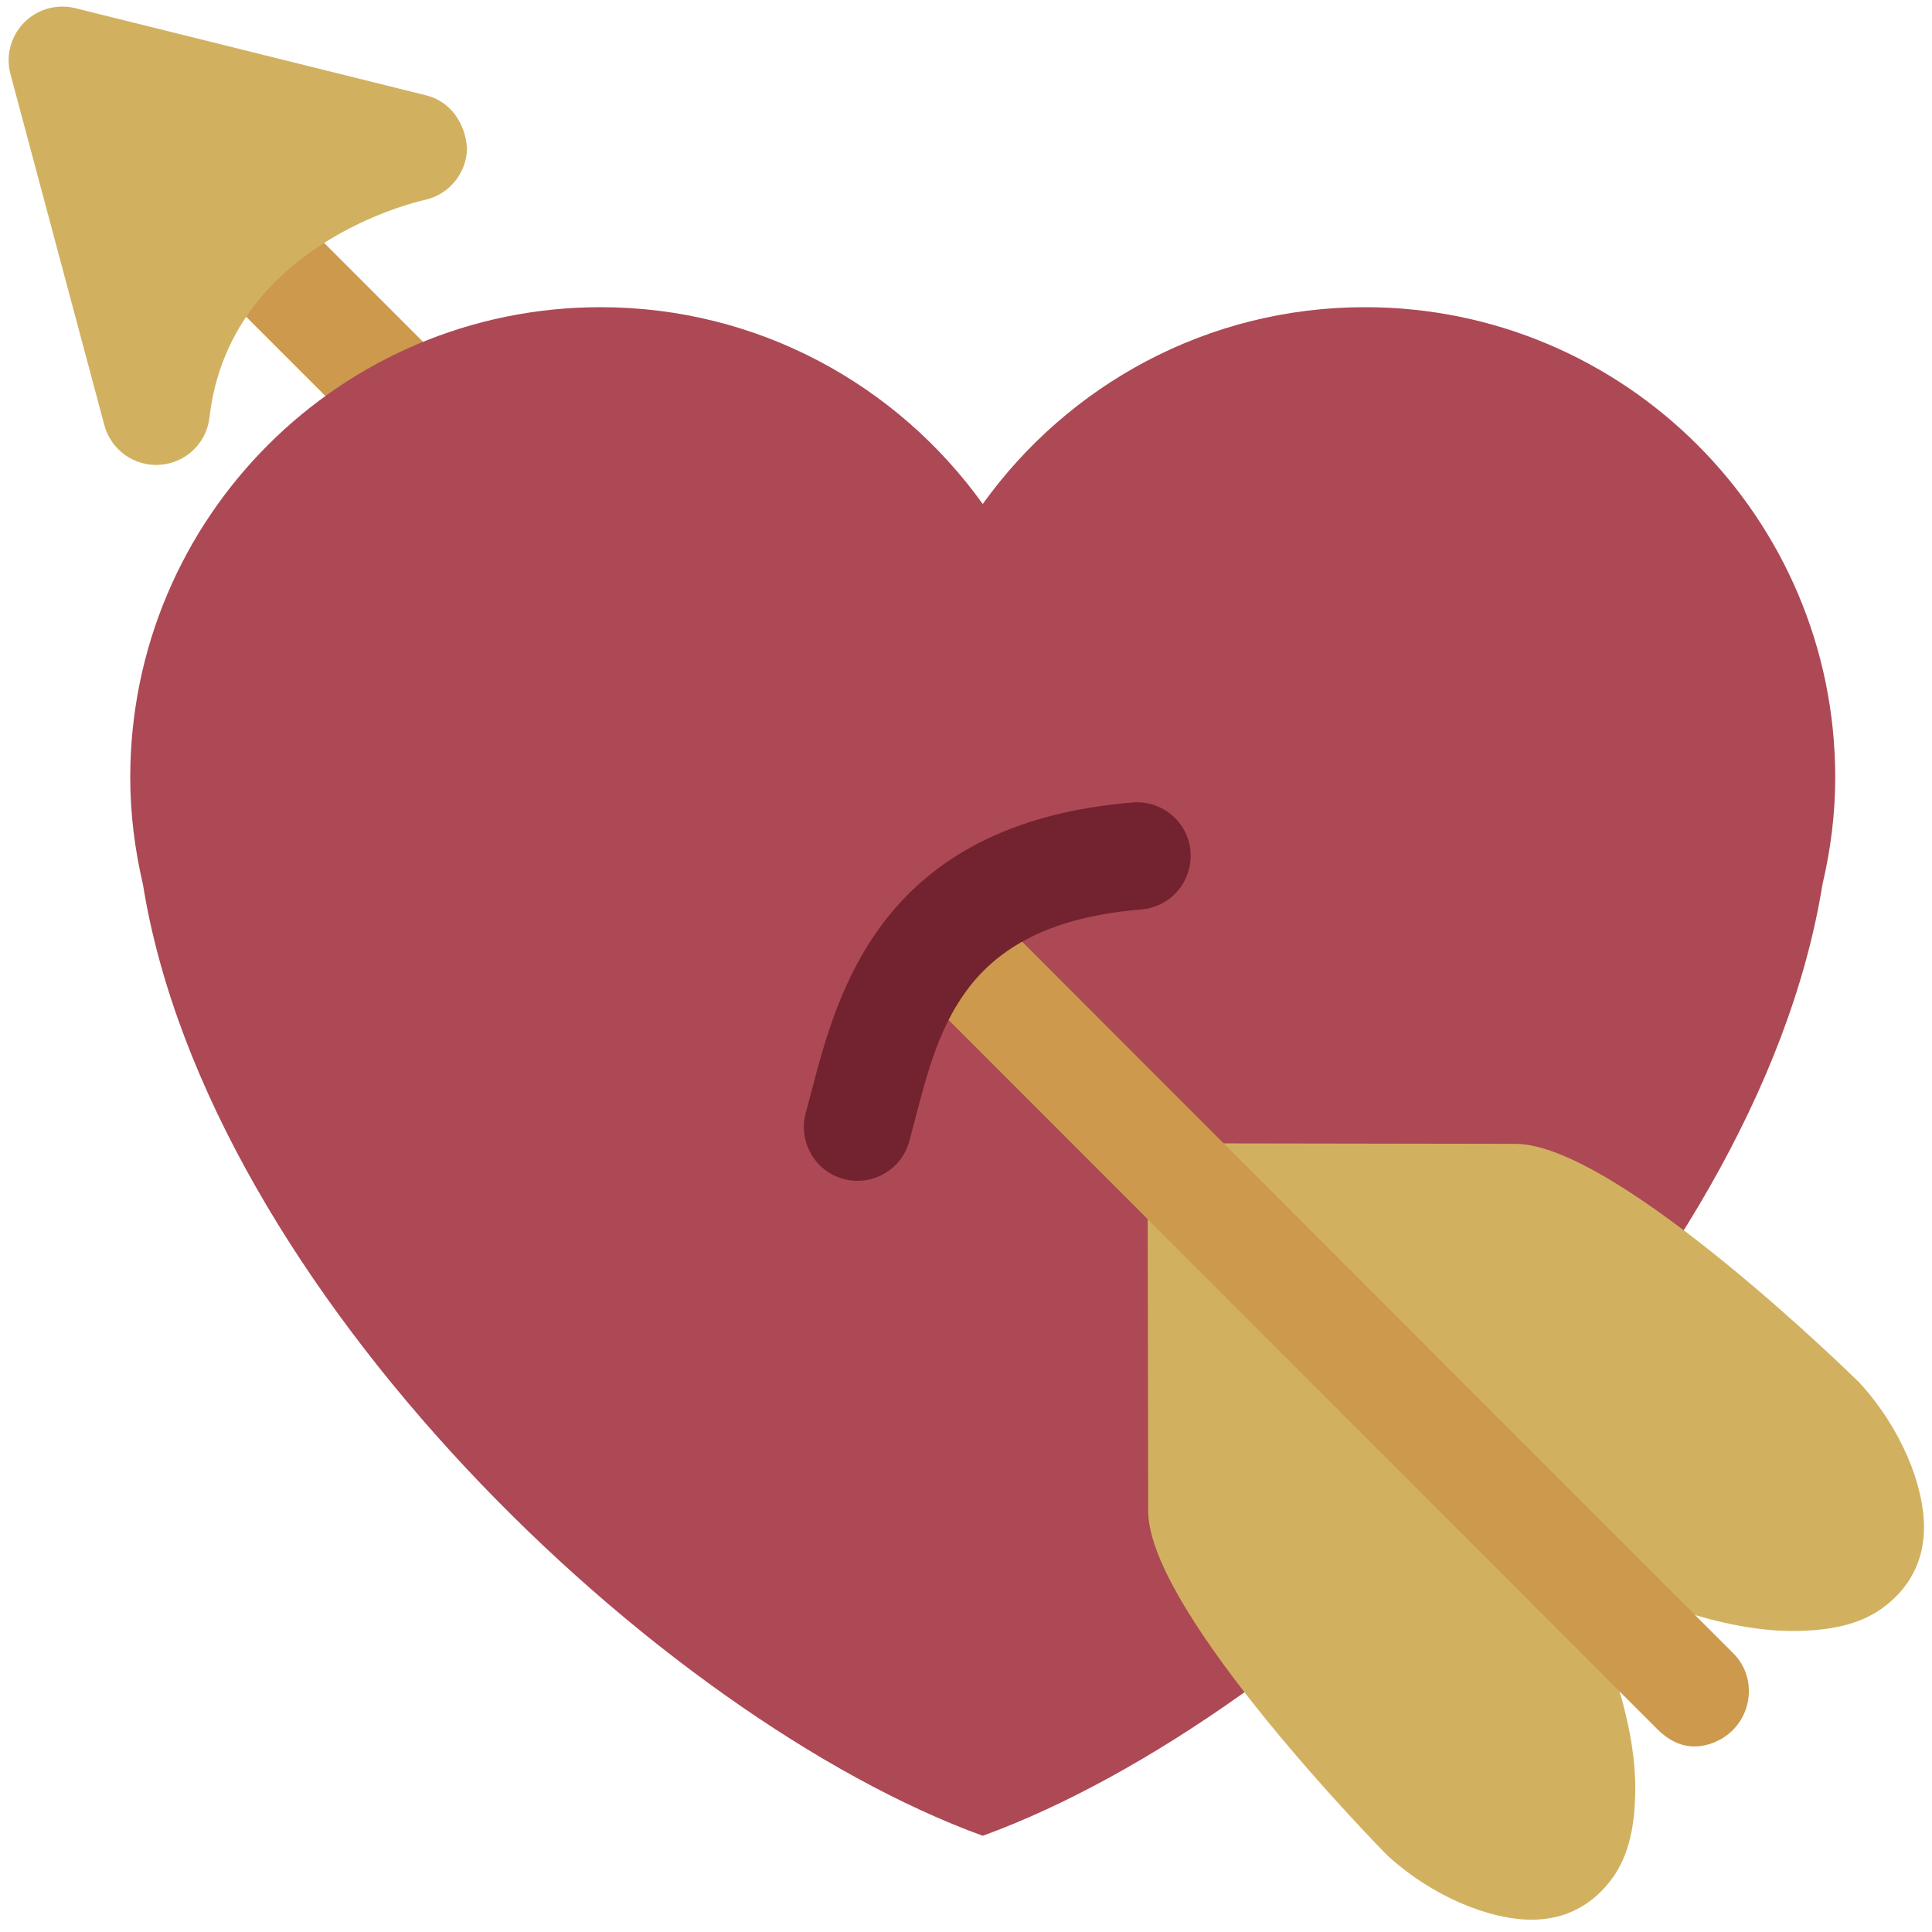 <svg viewBox="0 0 36 36" xmlns="http://www.w3.org/2000/svg"><path fill="#cc994d" d="M16.13 17.444L2.129 3.445c-.391-.39 1.023-1.804 1.414-1.415l14.001 14c.391.391-1.219 1.61-1.414 1.414z"/><path fill="#ac4955" d="M34.197 14.488c0-4.841-3.924-8.764-8.764-8.764-2.938 0-5.53 1.45-7.121 3.667-1.59-2.217-4.184-3.667-7.121-3.667-4.84 0-8.764 3.923-8.764 8.764 0 .686.087 1.351.236 1.99 1.217 7.562 9.624 15.538 15.649 17.729 6.024-2.19 14.432-10.167 15.647-17.728.151-.64.238-1.305.238-1.991z"/><path fill="#d1b160" d="M34.648 25.764s-4.509-4.45-6.41-4.45l-5.657-.009-1.195 1.195.009 5.657c0 1.901 4.45 6.41 4.45 6.41.858.787 1.925 1.204 2.695 1.204.634 0 1.14-.276 1.505-.775.31-.427.426-.992.426-1.682 0-1.254-.556-2.864-1.39-4.313 1.449.833 3.059 1.39 4.313 1.39.689 0 1.255-.116 1.682-.426.499-.365.775-.871.775-1.505.001-.771-.416-1.837-1.203-2.696z"/><path fill="#cc994d" d="M31.569 32.542c-.256 0-.487-.122-.683-.317L17.497 18.827c-.391-.391 1.023-1.805 1.414-1.415l13.39 13.399c.391.391.378 1.036-.013 1.427-.194.194-.462.304-.719.304z"/><path fill="#d1b160" d="M.161 1.123c0-.259.101-.511.286-.701.248-.252.611-.355.955-.27l6.541 1.625c.452.113.73.521.759.989-.009.465-.337.864-.793.961-.144.031-3.636.833-4.005 4.051-.055.477-.44.848-.92.883-.478.036-.915-.274-1.039-.738L.195 1.381C.172 1.296.161 1.21.161 1.123z"/><path fill="#73222f" d="M22.184 16.015c-.031.487-.415.89-.916.931-3.268.269-3.75 2.12-4.217 3.91l-.108.411c-.147.533-.697.846-1.229.7-.532-.147-.843-.694-.7-1.229l.103-.386c.489-1.875 1.306-5.013 5.988-5.399.551-.045 1.034.364 1.079.914.003.051.003.1 0 .148z"/></svg>